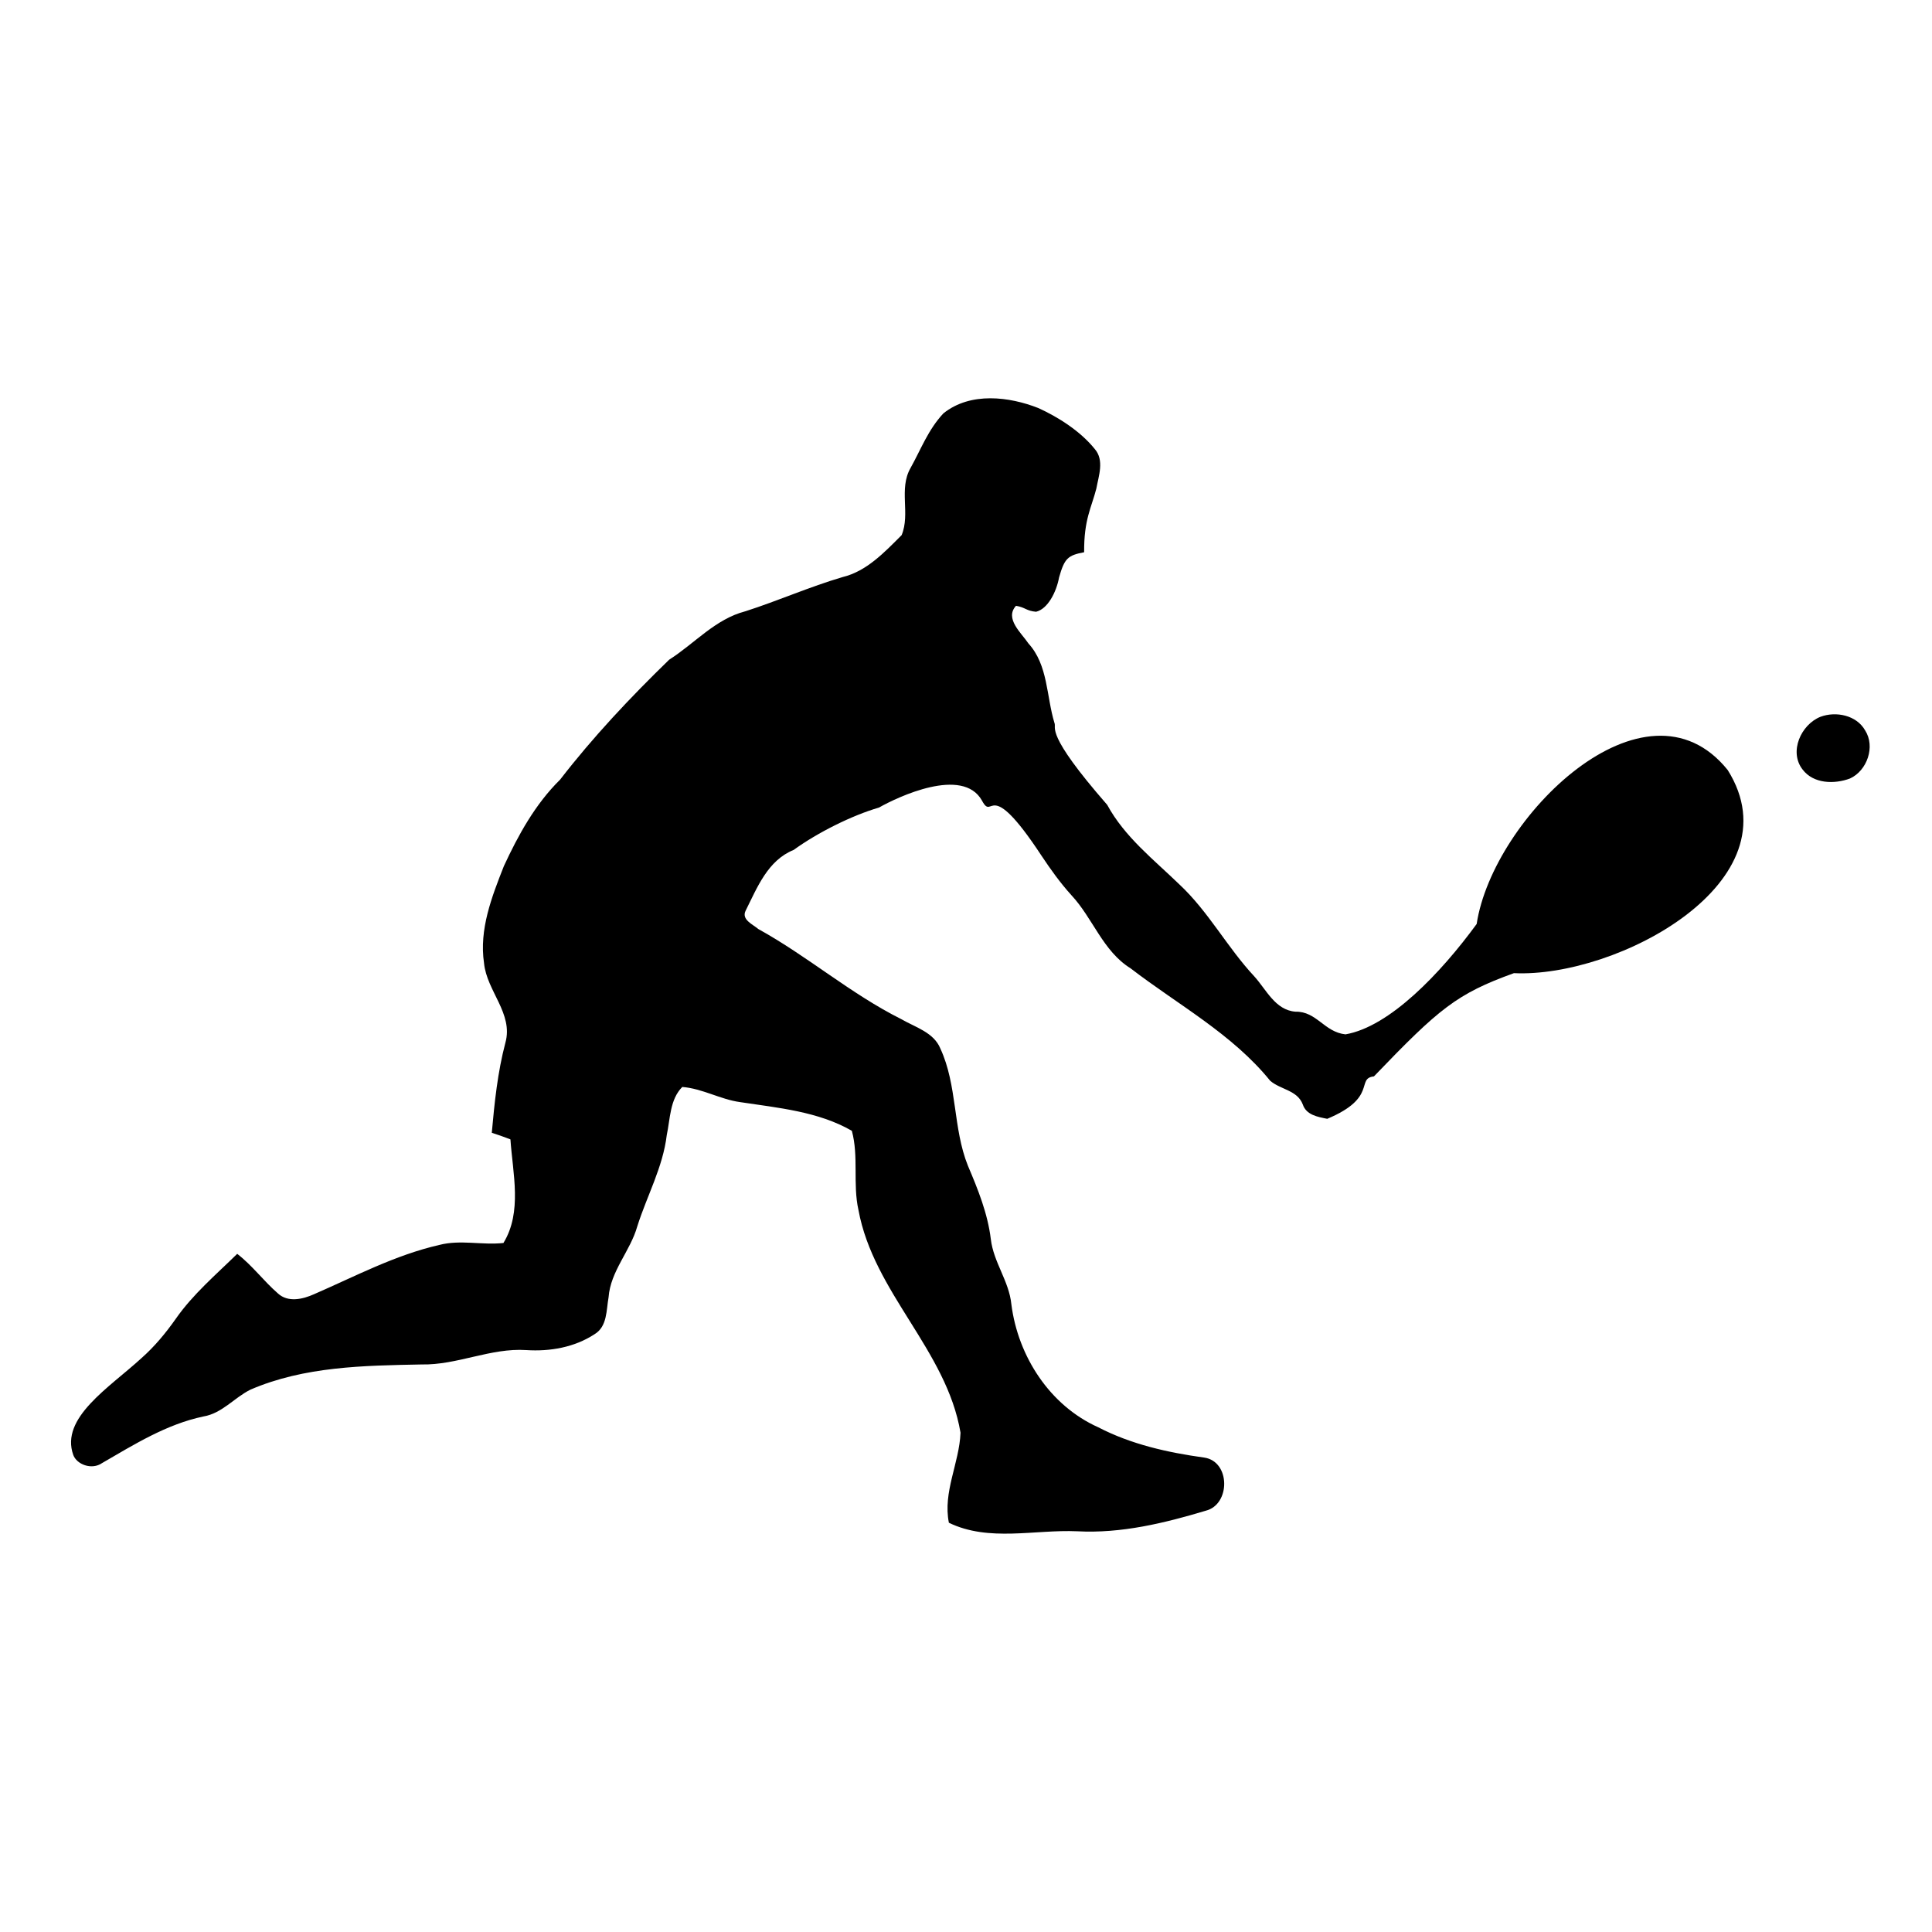 <?xml version="1.0" encoding="utf-8"?>
<!-- Generator: Adobe Illustrator 16.2.1, SVG Export Plug-In . SVG Version: 6.00 Build 0)  -->
<!DOCTYPE svg PUBLIC "-//W3C//DTD SVG 1.1//EN" "http://www.w3.org/Graphics/SVG/1.1/DTD/svg11.dtd">
<svg version="1.1"
	 id="svg2" xmlns:dc="http://purl.org/dc/elements/1.1/" xmlns:cc="http://creativecommons.org/ns#" xmlns:rdf="http://www.w3.org/1999/02/22-rdf-syntax-ns#" xmlns:svg="http://www.w3.org/2000/svg" xmlns:sodipodi="http://sodipodi.sourceforge.net/DTD/sodipodi-0.dtd" xmlns:inkscape="http://www.inkscape.org/namespaces/inkscape" inkscape:version="0.48.2 r9819" sodipodi:docname="noun_project_8715.svg"
	 xmlns="http://www.w3.org/2000/svg" xmlns:xlink="http://www.w3.org/1999/xlink" x="0px" y="0px" width="100px" height="100px"
	 viewBox="0 0 100 100" enable-background="new 0 0 100 100" xml:space="preserve">
<sodipodi:namedview  guidetolerance="10" showgrid="false" inkscape:cy="48.700649" id="namedview12" pagecolor="#ffffff" inkscape:zoom="5.17" inkscape:cx="50" objecttolerance="10" gridtolerance="10" bordercolor="#666666" borderopacity="1" inkscape:window-maximized="1" inkscape:window-width="2560" inkscape:pageopacity="0" inkscape:window-y="22" inkscape:current-layer="svg2" inkscape:pageshadow="2" inkscape:window-x="0" inkscape:window-height="1345">
	</sodipodi:namedview>
<path id="path6" d="M94.227,37.101c0.805-0.301,1.869-0.08,2.311,0.703c0.542,0.843,0.1,2.089-0.783,2.491
	c-0.803,0.301-1.888,0.281-2.451-0.462C92.58,38.909,93.223,37.502,94.227,37.101z M48.832,21.394
	c1.406-1.125,3.417-0.86,4.903-0.277c1.024,0.461,2.188,1.2,2.931,2.125c0.502,0.582,0.201,1.386,0.08,2.049
	c-0.252,0.984-0.646,1.6-0.631,3.293c-0.847,0.159-1.016,0.317-1.297,1.302c-0.14,0.763-0.59,1.637-1.191,1.778
	c-0.494-0.038-0.557-0.228-1.039-0.308c-0.603,0.663,0.281,1.406,0.643,1.948c1.024,1.125,0.924,2.731,1.348,4.117
	c0.124,0.28-0.541,0.488,2.73,4.238c0.904,1.667,2.41,2.832,3.735,4.117c1.507,1.406,2.472,3.254,3.878,4.761
	c0.621,0.683,1.084,1.748,2.129,1.827c1.105-0.02,1.484,1.053,2.59,1.174c2.295-0.395,4.943-3.184,6.791-5.713
	c0.833-5.495,8.717-13.282,12.994-7.968c3.62,5.773-5.712,10.767-11.066,10.513c-2.965,1.071-3.869,1.829-7.246,5.344
	c-0.944,0.102,0.203,1.101-2.416,2.195c-0.502-0.099-1.085-0.199-1.266-0.742c-0.281-0.742-1.145-0.763-1.686-1.225
	c-1.969-2.431-4.781-3.938-7.232-5.825c-1.425-0.884-1.949-2.592-3.053-3.776c-0.582-0.642-1.086-1.346-1.566-2.069
	c-2.78-4.221-2.469-1.711-3.07-2.836c-0.999-1.781-4.363-0.185-5.329,0.363c-1.386,0.402-3.169,1.288-4.415,2.192
	c-1.346,0.542-1.888,1.949-2.491,3.153c-0.221,0.461,0.381,0.703,0.663,0.944c2.551,1.406,4.781,3.354,7.392,4.66
	c0.723,0.421,1.687,0.684,2.028,1.525c0.884,1.908,0.643,4.117,1.426,6.066c0.522,1.225,1.024,2.473,1.185,3.796
	c0.141,1.207,0.944,2.169,1.064,3.376c0.342,2.69,1.988,5.242,4.499,6.366c1.708,0.886,3.597,1.306,5.483,1.567
	c1.365,0.2,1.365,2.43,0.08,2.75c-2.149,0.645-4.377,1.186-6.648,1.065c-2.209-0.099-4.58,0.562-6.648-0.442
	c-0.321-1.586,0.542-3.094,0.602-4.66c-0.723-4.279-4.499-7.251-5.283-11.529c-0.301-1.346,0.02-2.771-0.342-4.098
	c-1.747-1.004-3.816-1.186-5.784-1.485c-1.025-0.14-1.949-0.702-2.993-0.784c-0.643,0.645-0.623,1.646-0.803,2.491
	c-0.2,1.667-1.024,3.136-1.525,4.722c-0.362,1.285-1.386,2.311-1.487,3.676c-0.121,0.661-0.06,1.506-0.723,1.907
	c-1.044,0.684-2.31,0.903-3.535,0.823c-1.848-0.121-3.576,0.783-5.423,0.744c-2.992,0.059-6.066,0.099-8.858,1.305
	c-0.844,0.422-1.466,1.226-2.43,1.387c-1.908,0.4-3.576,1.445-5.243,2.41c-0.542,0.38-1.323,0.068-1.496-0.42
	c-0.684-1.922,1.858-3.477,3.525-5.004c0.683-0.603,1.266-1.306,1.787-2.049c0.885-1.266,2.069-2.27,3.174-3.354
	c0.784,0.603,1.366,1.405,2.109,2.05c0.522,0.48,1.286,0.301,1.868,0.039c2.129-0.924,4.198-2.029,6.489-2.551
	c1.085-0.282,2.21,0.021,3.314-0.1c0.983-1.607,0.482-3.595,0.362-5.363c-0.321-0.122-0.644-0.242-0.965-0.342
	c0.141-1.567,0.301-3.133,0.704-4.66c0.421-1.507-0.964-2.671-1.105-4.117c-0.261-1.748,0.401-3.436,1.025-5.022
	c0.743-1.606,1.626-3.214,2.912-4.479c1.707-2.21,3.636-4.258,5.644-6.207c1.326-0.844,2.39-2.109,3.958-2.511
	c1.688-0.542,3.314-1.265,5.022-1.767c1.245-0.301,2.169-1.287,3.053-2.17c0.461-1.104-0.161-2.39,0.461-3.475
	C47.667,23.261,48.038,22.242,48.832,21.394L48.832,21.394z"/>
</svg>
